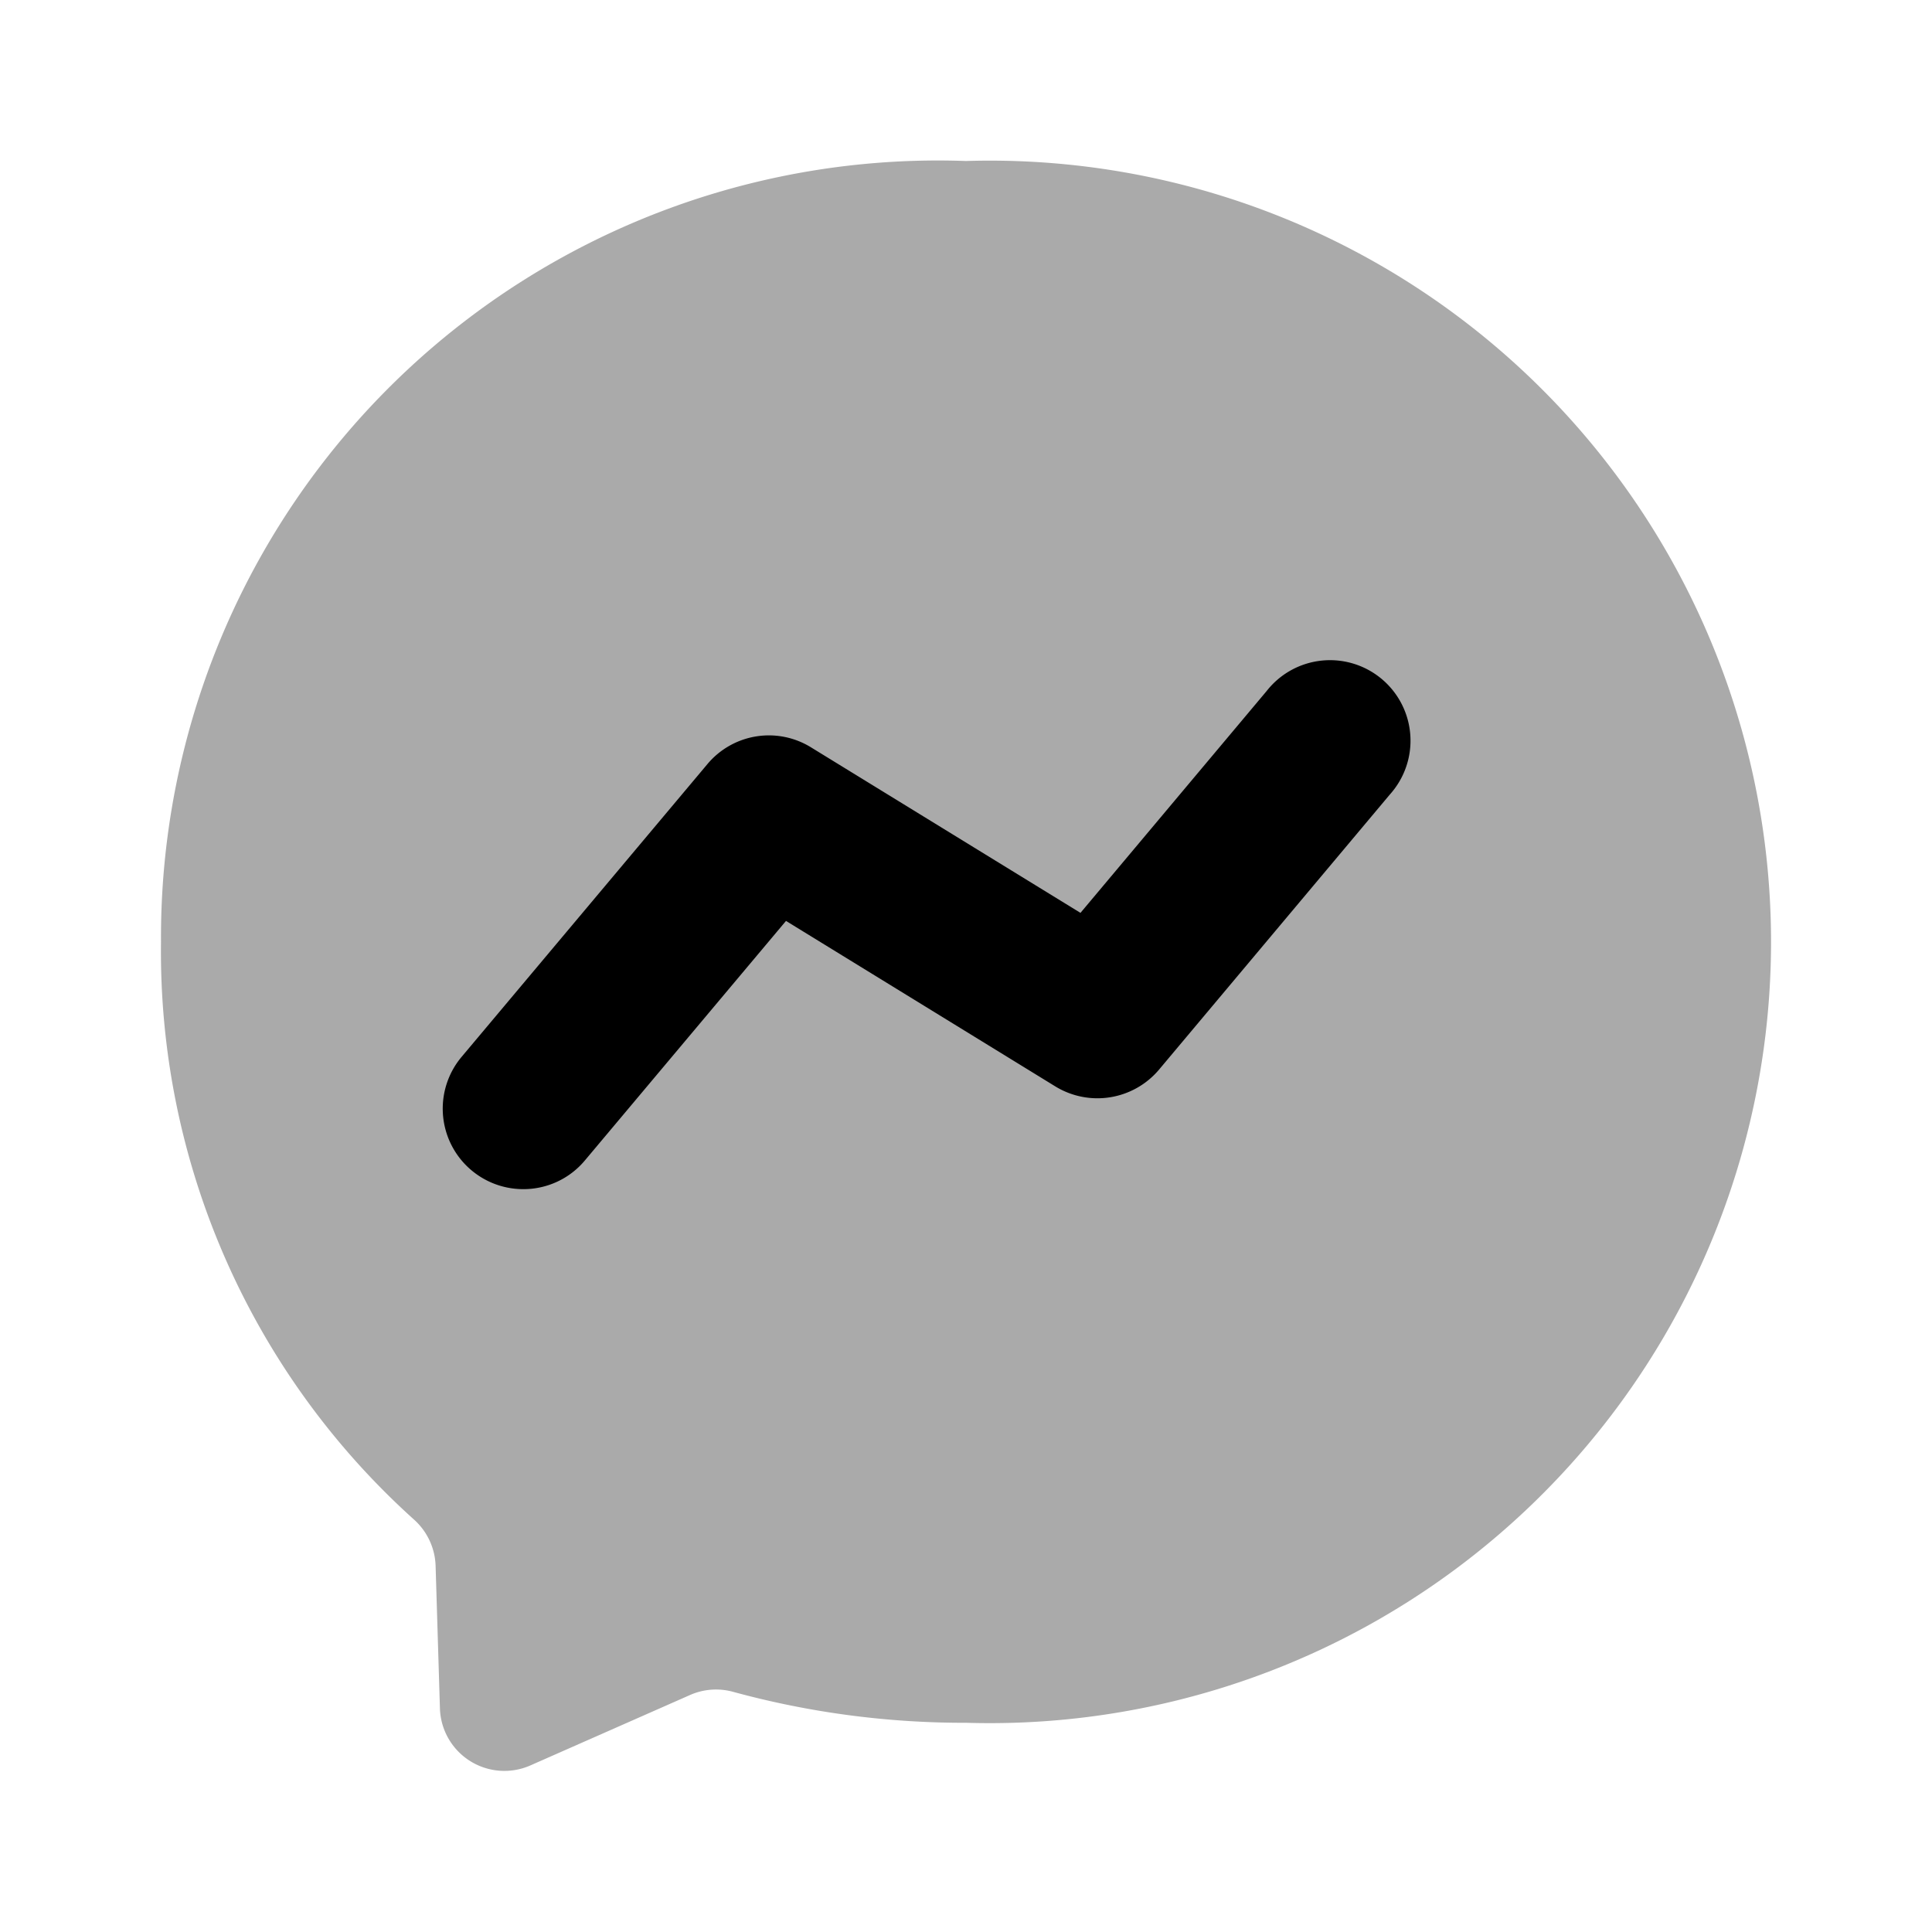 <svg xmlns="http://www.w3.org/2000/svg" viewBox="0 0 24 24"><g data-name="Brand Logos"><path fill="#aaa" d="M12,2A9.651,9.651,0,0,0,2,11.7a9.49,9.49,0,0,0,3.141,7.175.806.806,0,0,1,.27.569l.054,1.779a.801.801,0,0,0,1.123.708l1.984-.875a.798.798,0,0,1,.533-.04A10.876,10.876,0,0,0,12,21.401,9.705,9.705,0,1,0,12,2Z"/><path fill="#000" d="M6.499,14.772a1,1,0,0,1-.765-1.643L8.786,9.494a.996.996,0,0,1,1.289-.21l3.347,2.056L15.734,8.585a1.0 1,0,1,1,1.531,1.285l-2.866,3.416a1.001,1.001,0,0,1-1.289.21L9.764,11.44,7.266,14.415A.994.994,0,0,1,6.499,14.772Z"/></g></svg>